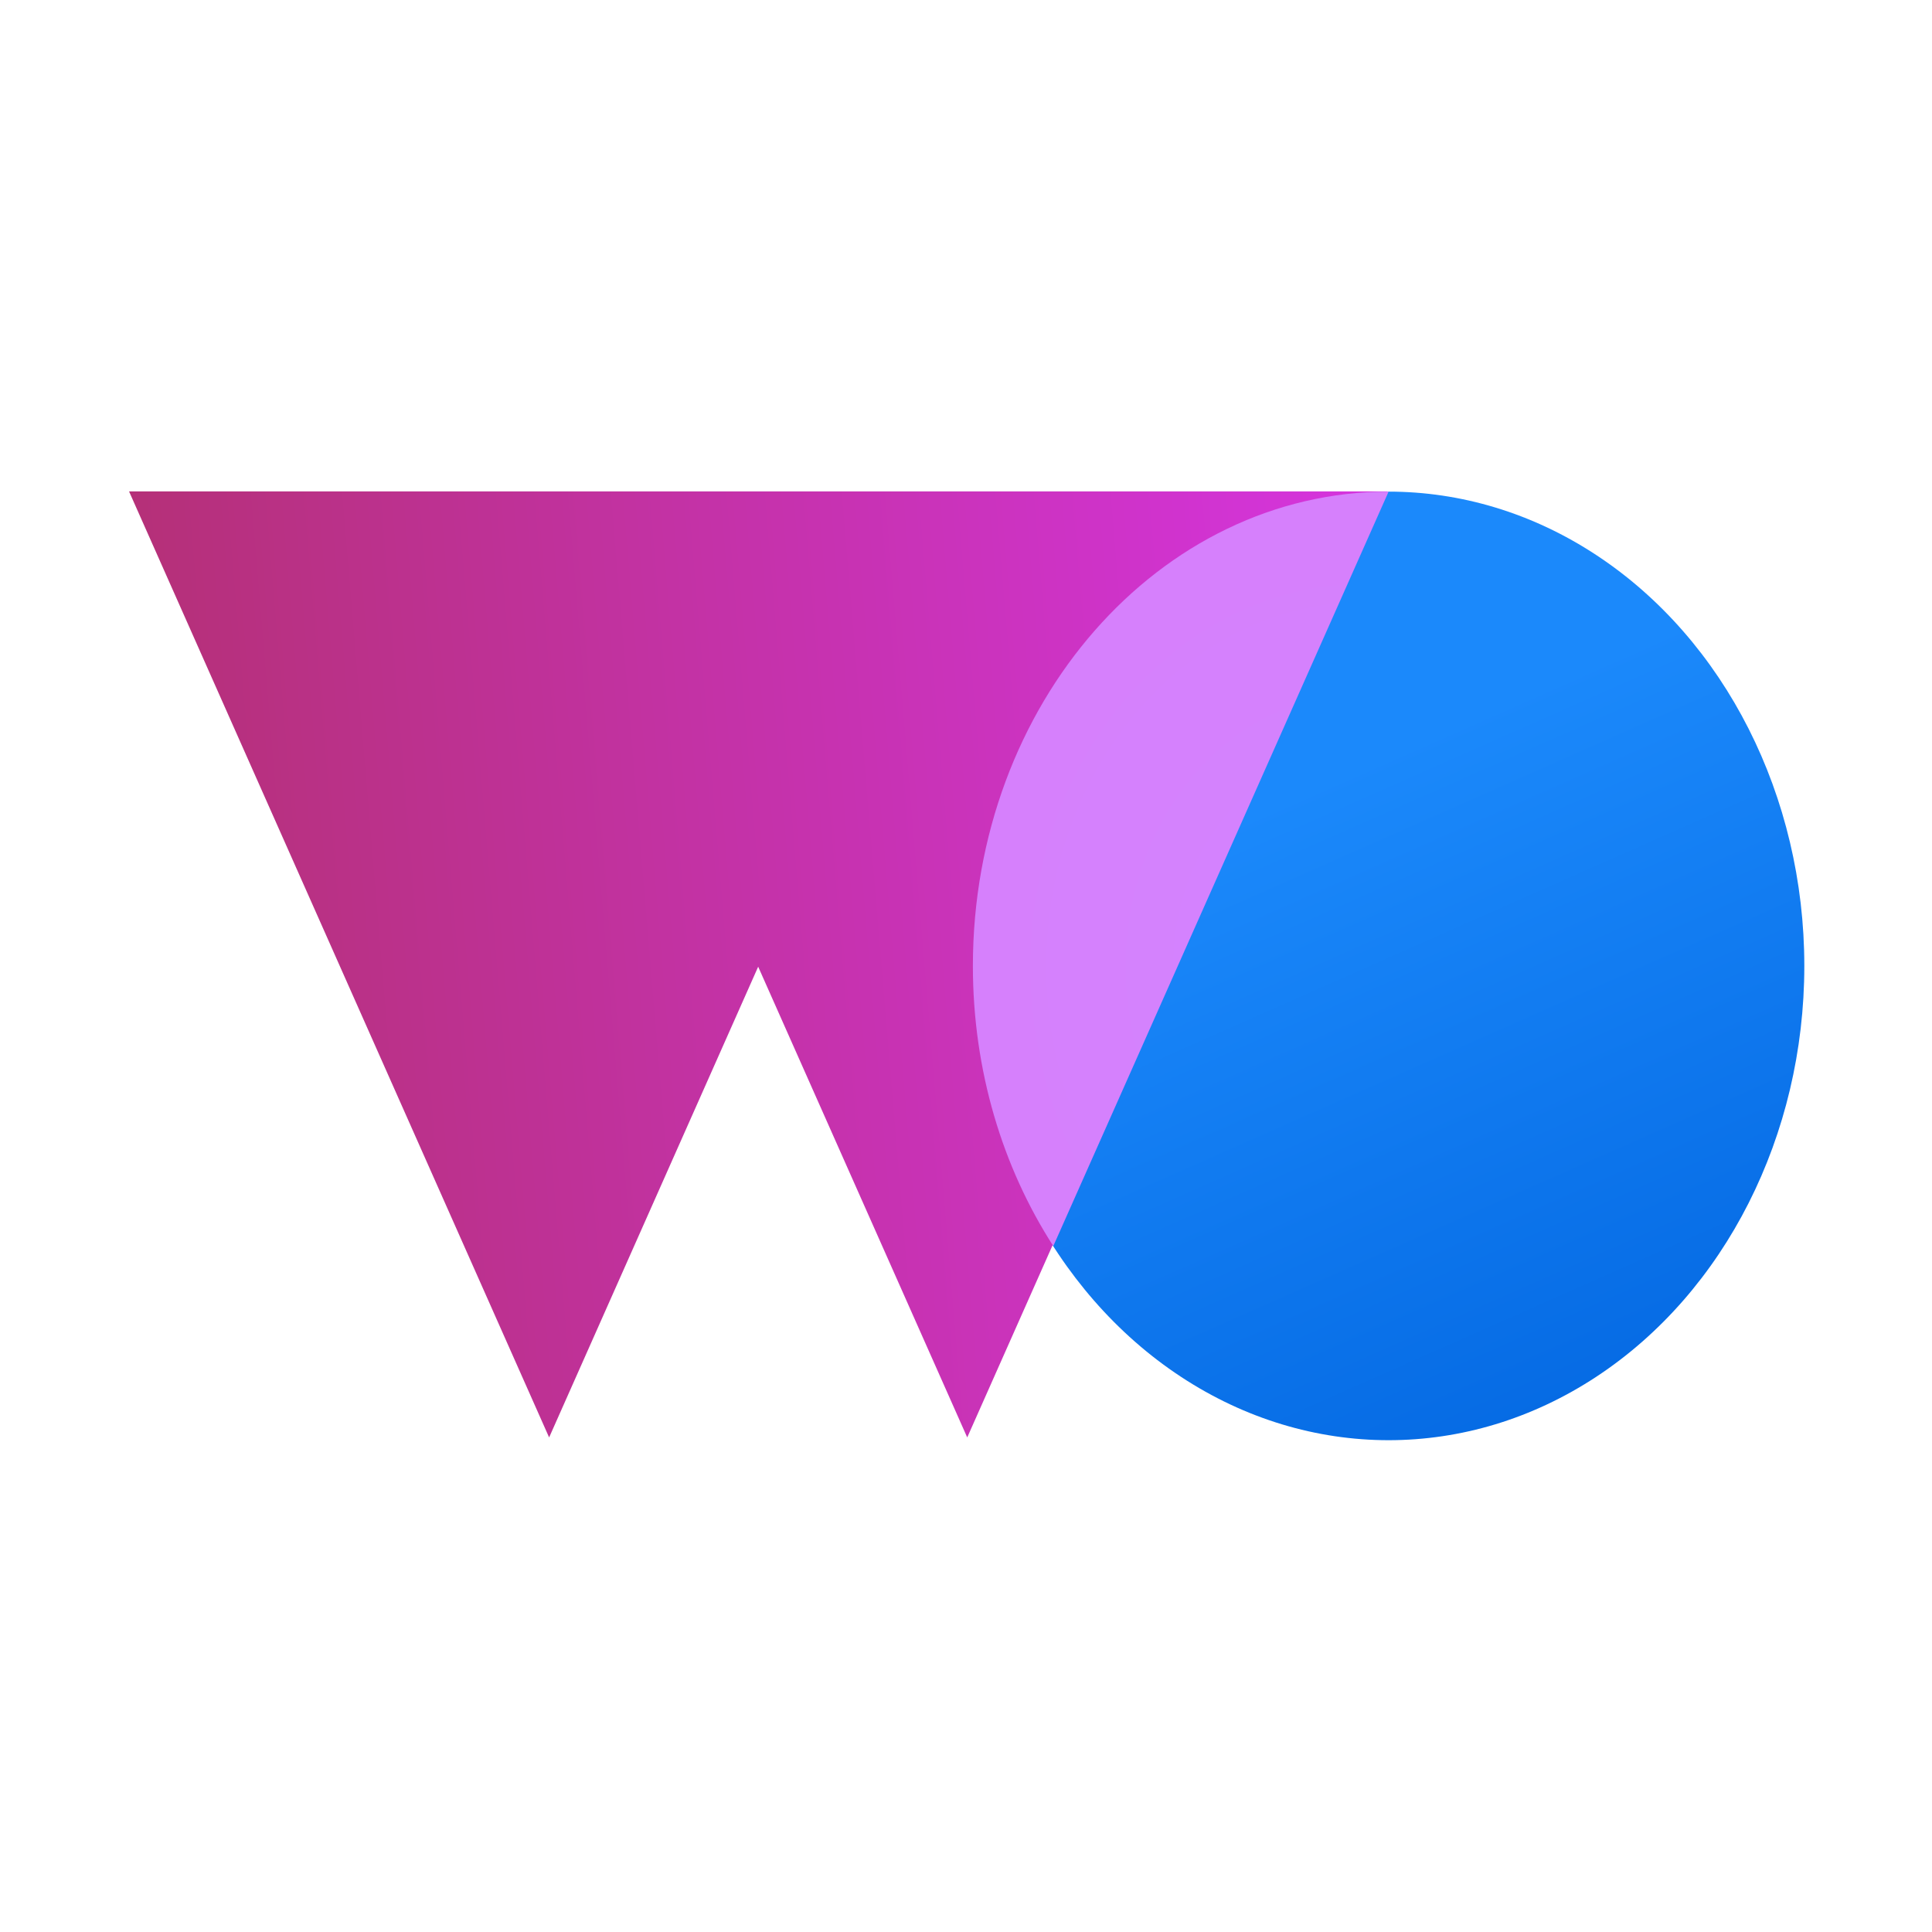 <?xml version="1.0" encoding="UTF-8" standalone="no"?>
<!DOCTYPE svg PUBLIC "-//W3C//DTD SVG 1.1//EN" "http://www.w3.org/Graphics/SVG/1.1/DTD/svg11.dtd">

	<svg viewBox="0 0 320 320" version="1.1" xmlns="http://www.w3.org/2000/svg" xmlns:xlink="http://www.w3.org/1999/xlink" xml:space="preserve" xmlns:serif="http://www.serif.com/">

	<g transform="matrix(1,0,0,1,0,-155)">
		<g>
			<g transform="matrix(0.362,0,0,0.413,17.485,126.819)">
				<circle cx="587.047" cy="455.609" r="190.21" style="fill:url(#_Linear1);"/>
			</g>
			<g transform="matrix(0.762,0,0,0.858,-870.501,-87.407)">
				<path d="M1443.94,377.39L1352.63,560.015L1307.19,469.141L1261.75,560.015L1170.44,377.39L1443.94,377.39Z" style="fill:url(#_Linear2);"/>
			</g>
			<g transform="matrix(0.362,0,0,0.413,17.485,126.819)">
				<path d="M433.633,567.961C410.494,536.491 396.837,497.632 396.837,455.609C396.837,350.629 482.067,265.399 587.047,265.399C587.047,265.399 433.633,567.961 433.633,567.961Z" style="fill:url(#_Radial3);"/>
			</g>
		</g>
	</g>

	<defs>

		<linearGradient id="_Linear1" x1="0" y1="0" x2="1" y2="0.455" gradientUnits="userSpaceOnUse" gradientTransform="matrix(380.42,127.76,-226.894,214.207,396.837,443.154)"><stop offset="0" style="stop-color:#1b89fb;stop-opacity:1"/><stop offset="1" style="stop-color:#0367e1;stop-opacity:1"/></linearGradient>
		<linearGradient id="_Linear2" x1="0" y1="0" x2="1" y2="-0.26" gradientUnits="userSpaceOnUse" gradientTransform="matrix(265.253,101.603,-37.453,277.954,1160.41,348.256)"><stop offset="0" style="stop-color:#ca89a5;stop-opacity:1"/><stop offset="0" style="stop-color:#b43075;stop-opacity:1"/><stop offset="1" style="stop-color:#d534dd;stop-opacity:1"/></linearGradient>
		<radialGradient id="_Radial3" cx="0" cy="0" r="1" gradientUnits="userSpaceOnUse" gradientTransform="matrix(122.271,125.112,-124.784,122.593,575.929,455.609)"><stop offset="0" style="stop-color:#d284ff;stop-opacity:1"/><stop offset="1" style="stop-color:#d680fc;stop-opacity:1"/></radialGradient>

	</defs>

</svg>
